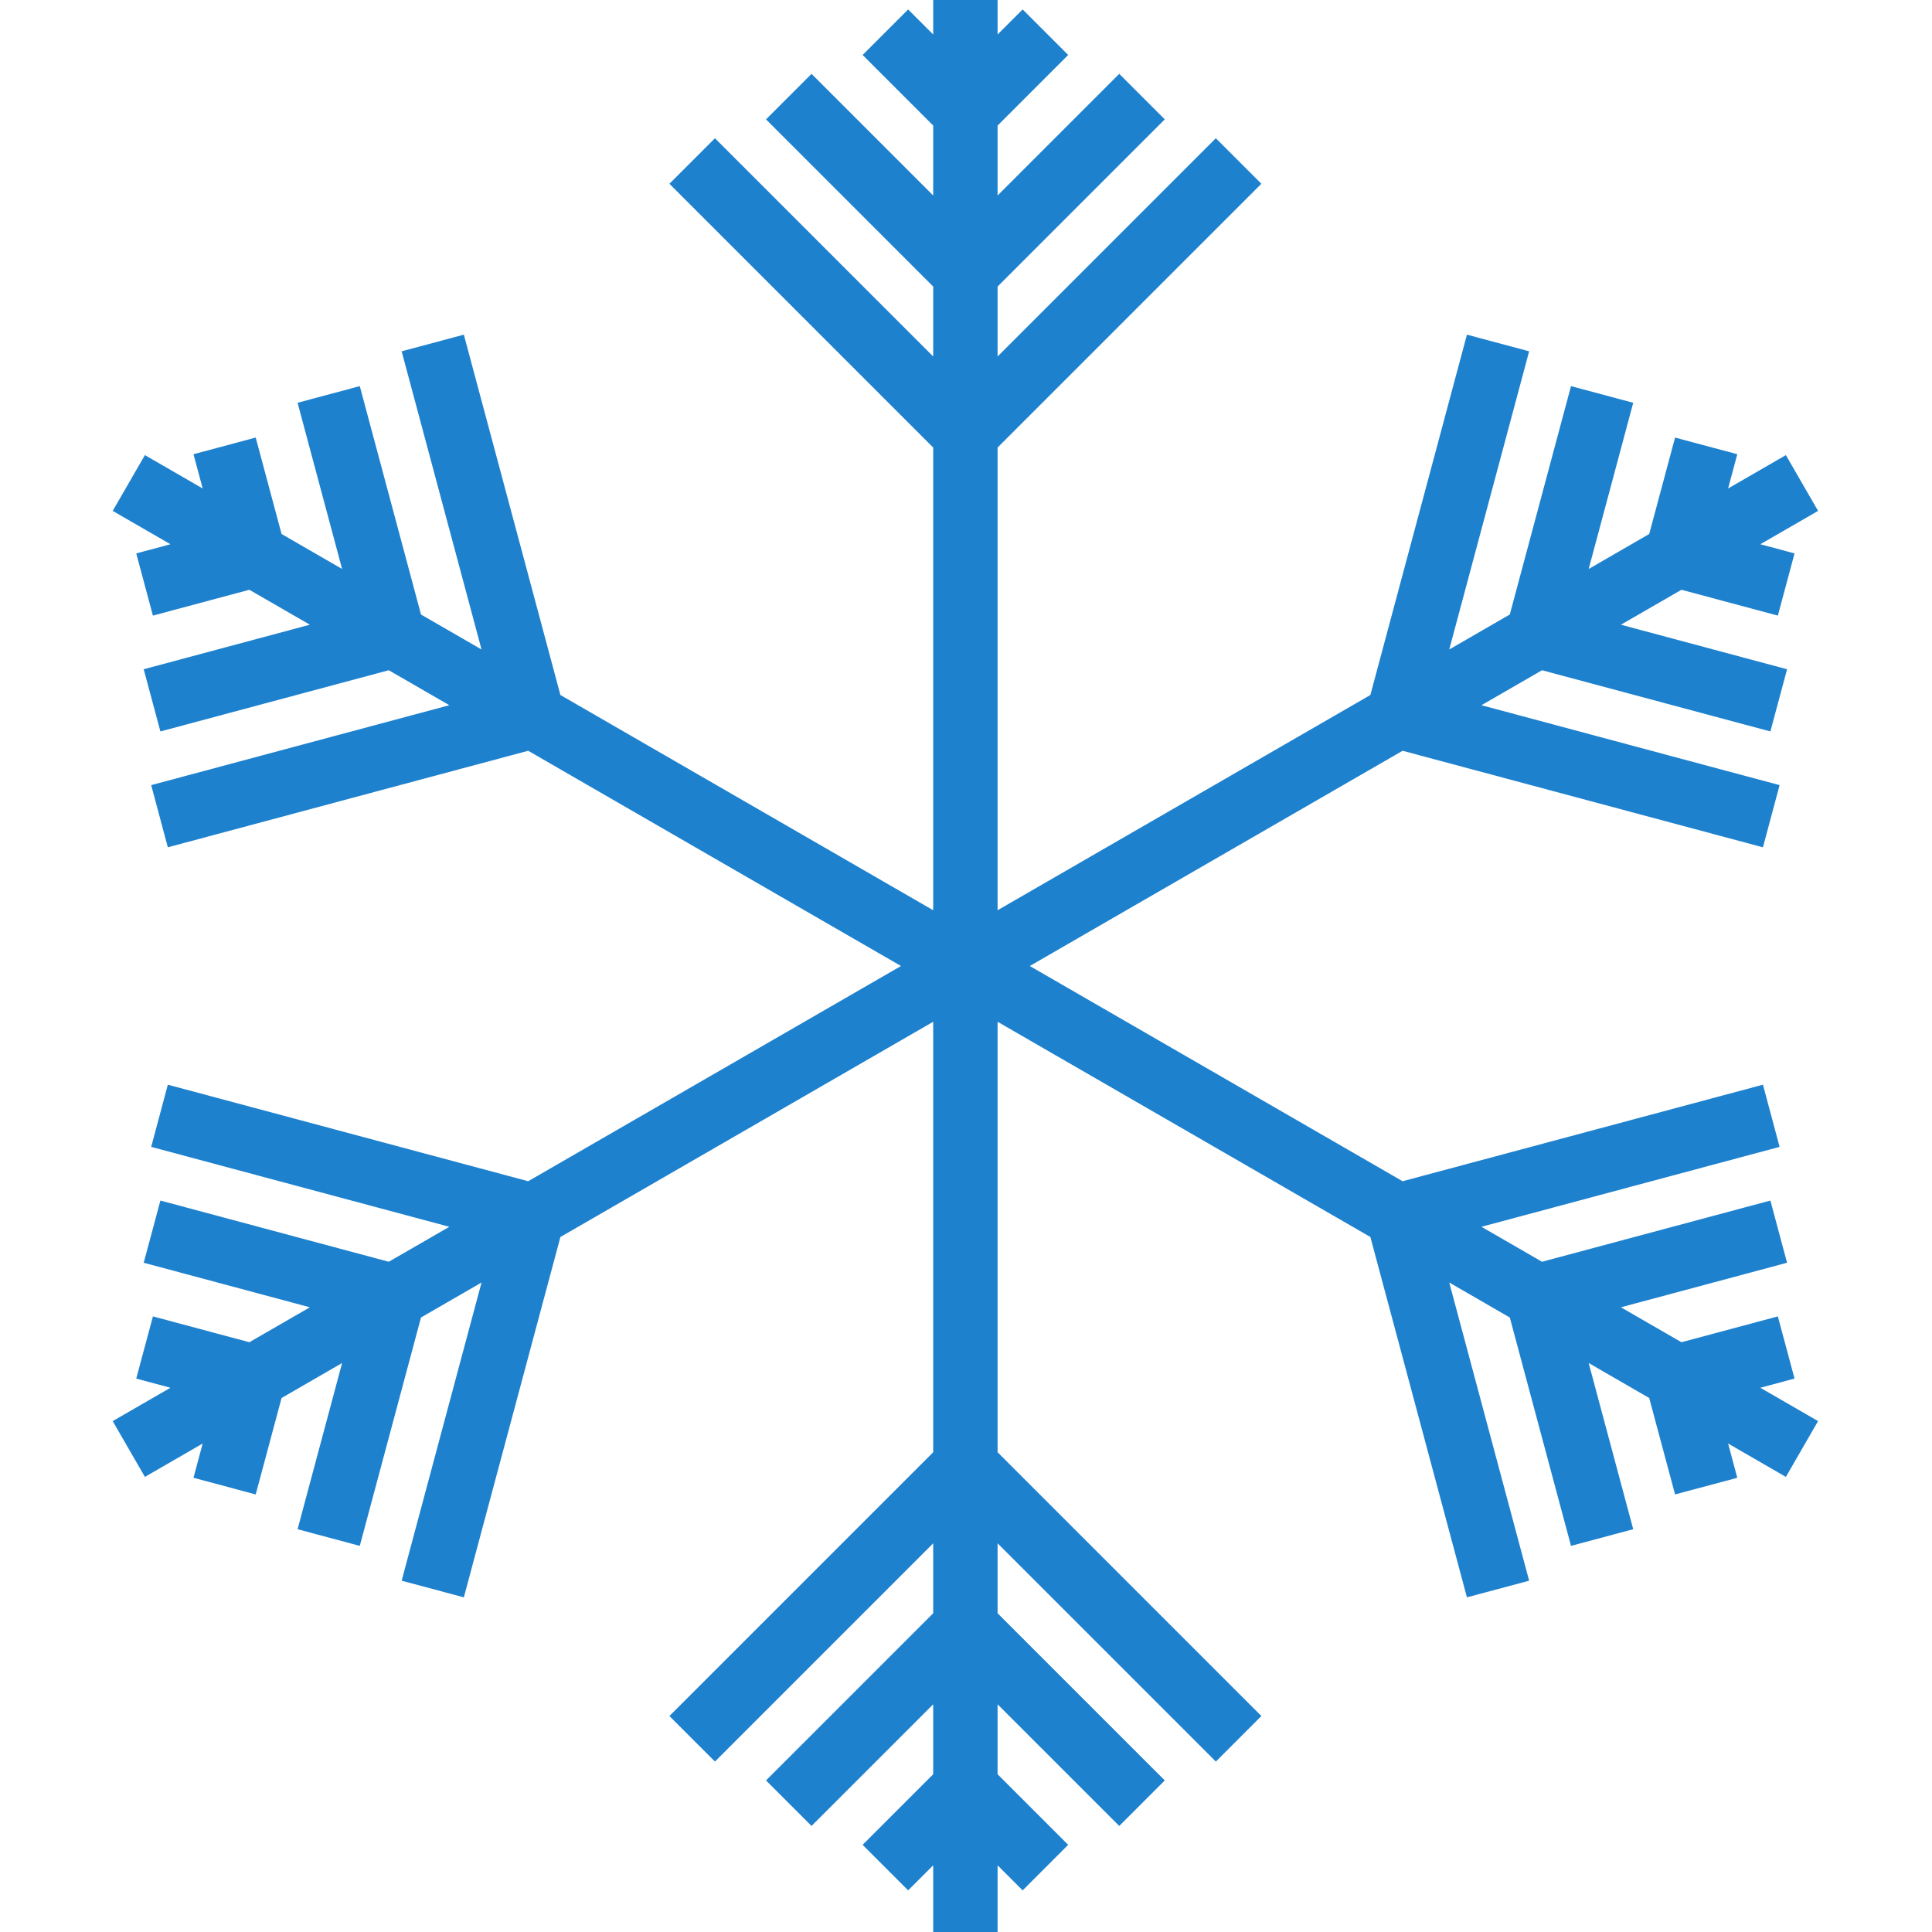<svg height="480pt" viewBox="-28 0 480 480" width="480pt" xmlns="http://www.w3.org/2000/svg"><path d="m417.848 342.504-4.145-15.449-23.949 6.418-15.043-8.68 41.281-11.066-4.145-15.453-56.734 15.207-15.051-8.688 74.074-19.855-4.137-15.449-89.527 23.984-92.625-53.473 92.625-53.473 89.527 23.984 4.137-15.449-74.074-19.855 15.051-8.688 56.734 15.207 4.145-15.453-41.281-11.066 15.043-8.68 23.949 6.418 4.145-15.449-8.496-2.281 14.344-8.285-8-13.859-14.352 8.289 2.281-8.512-15.457-4.137-6.426 23.961-15.039 8.688 11.066-41.289-15.457-4.141-15.207 56.742-15.043 8.688 19.848-74.078-15.453-4.137-23.992 89.527-92.617 53.473v-114.953l65.535-65.535-11.312-11.312-54.223 54.223v-17.375l41.535-41.535-11.312-11.312-30.223 30.223v-17.375l17.535-17.535-11.312-11.312-6.223 6.223v-8.566h-16v8.566l-6.223-6.223-11.312 11.312 17.535 17.535v17.375l-30.223-30.223-11.312 11.312 41.535 41.535v17.375l-54.223-54.223-11.312 11.312 65.535 65.535v114.953l-92.617-53.473-23.992-89.527-15.453 4.137 19.848 74.078-15.039-8.688-15.211-56.742-15.453 4.141 11.062 41.289-15.039-8.688-6.426-23.961-15.457 4.137 2.281 8.512-14.352-8.289-8 13.859 14.344 8.285-8.496 2.281 4.145 15.449 23.953-6.418 15.039 8.68-41.281 11.066 4.145 15.453 56.738-15.207 15.047 8.688-74.074 19.855 4.137 15.449 89.527-23.984 92.625 53.473-92.625 53.473-89.527-23.984-4.137 15.449 74.074 19.855-15.047 8.688-56.738-15.207-4.145 15.453 41.281 11.066-15.039 8.68-23.953-6.418-4.145 15.449 8.496 2.281-14.344 8.285 8 13.859 14.352-8.289-2.281 8.512 15.457 4.137 6.426-23.961 15.039-8.688-11.062 41.289 15.453 4.141 15.211-56.742 15.039-8.688-19.848 74.078 15.453 4.137 23.992-89.527 92.617-53.473v106.953l-65.535 65.535 11.312 11.312 54.223-54.223v17.375l-41.535 41.535 11.312 11.312 30.223-30.223v17.375l-17.535 17.535 11.312 11.312 6.223-6.223v16.566h16v-16.566l6.223 6.223 11.312-11.312-17.535-17.535v-17.375l30.223 30.223 11.312-11.312-41.535-41.535v-17.375l54.223 54.223 11.312-11.312-65.535-65.535v-106.953l92.617 53.473 23.992 89.527 15.453-4.137-19.848-74.078 15.043 8.688 15.207 56.742 15.457-4.141-11.066-41.289 15.039 8.688 6.426 23.961 15.457-4.137-2.281-8.512 14.352 8.289 8-13.859-14.344-8.285zm0 0" fill="#1e81ce"/></svg>